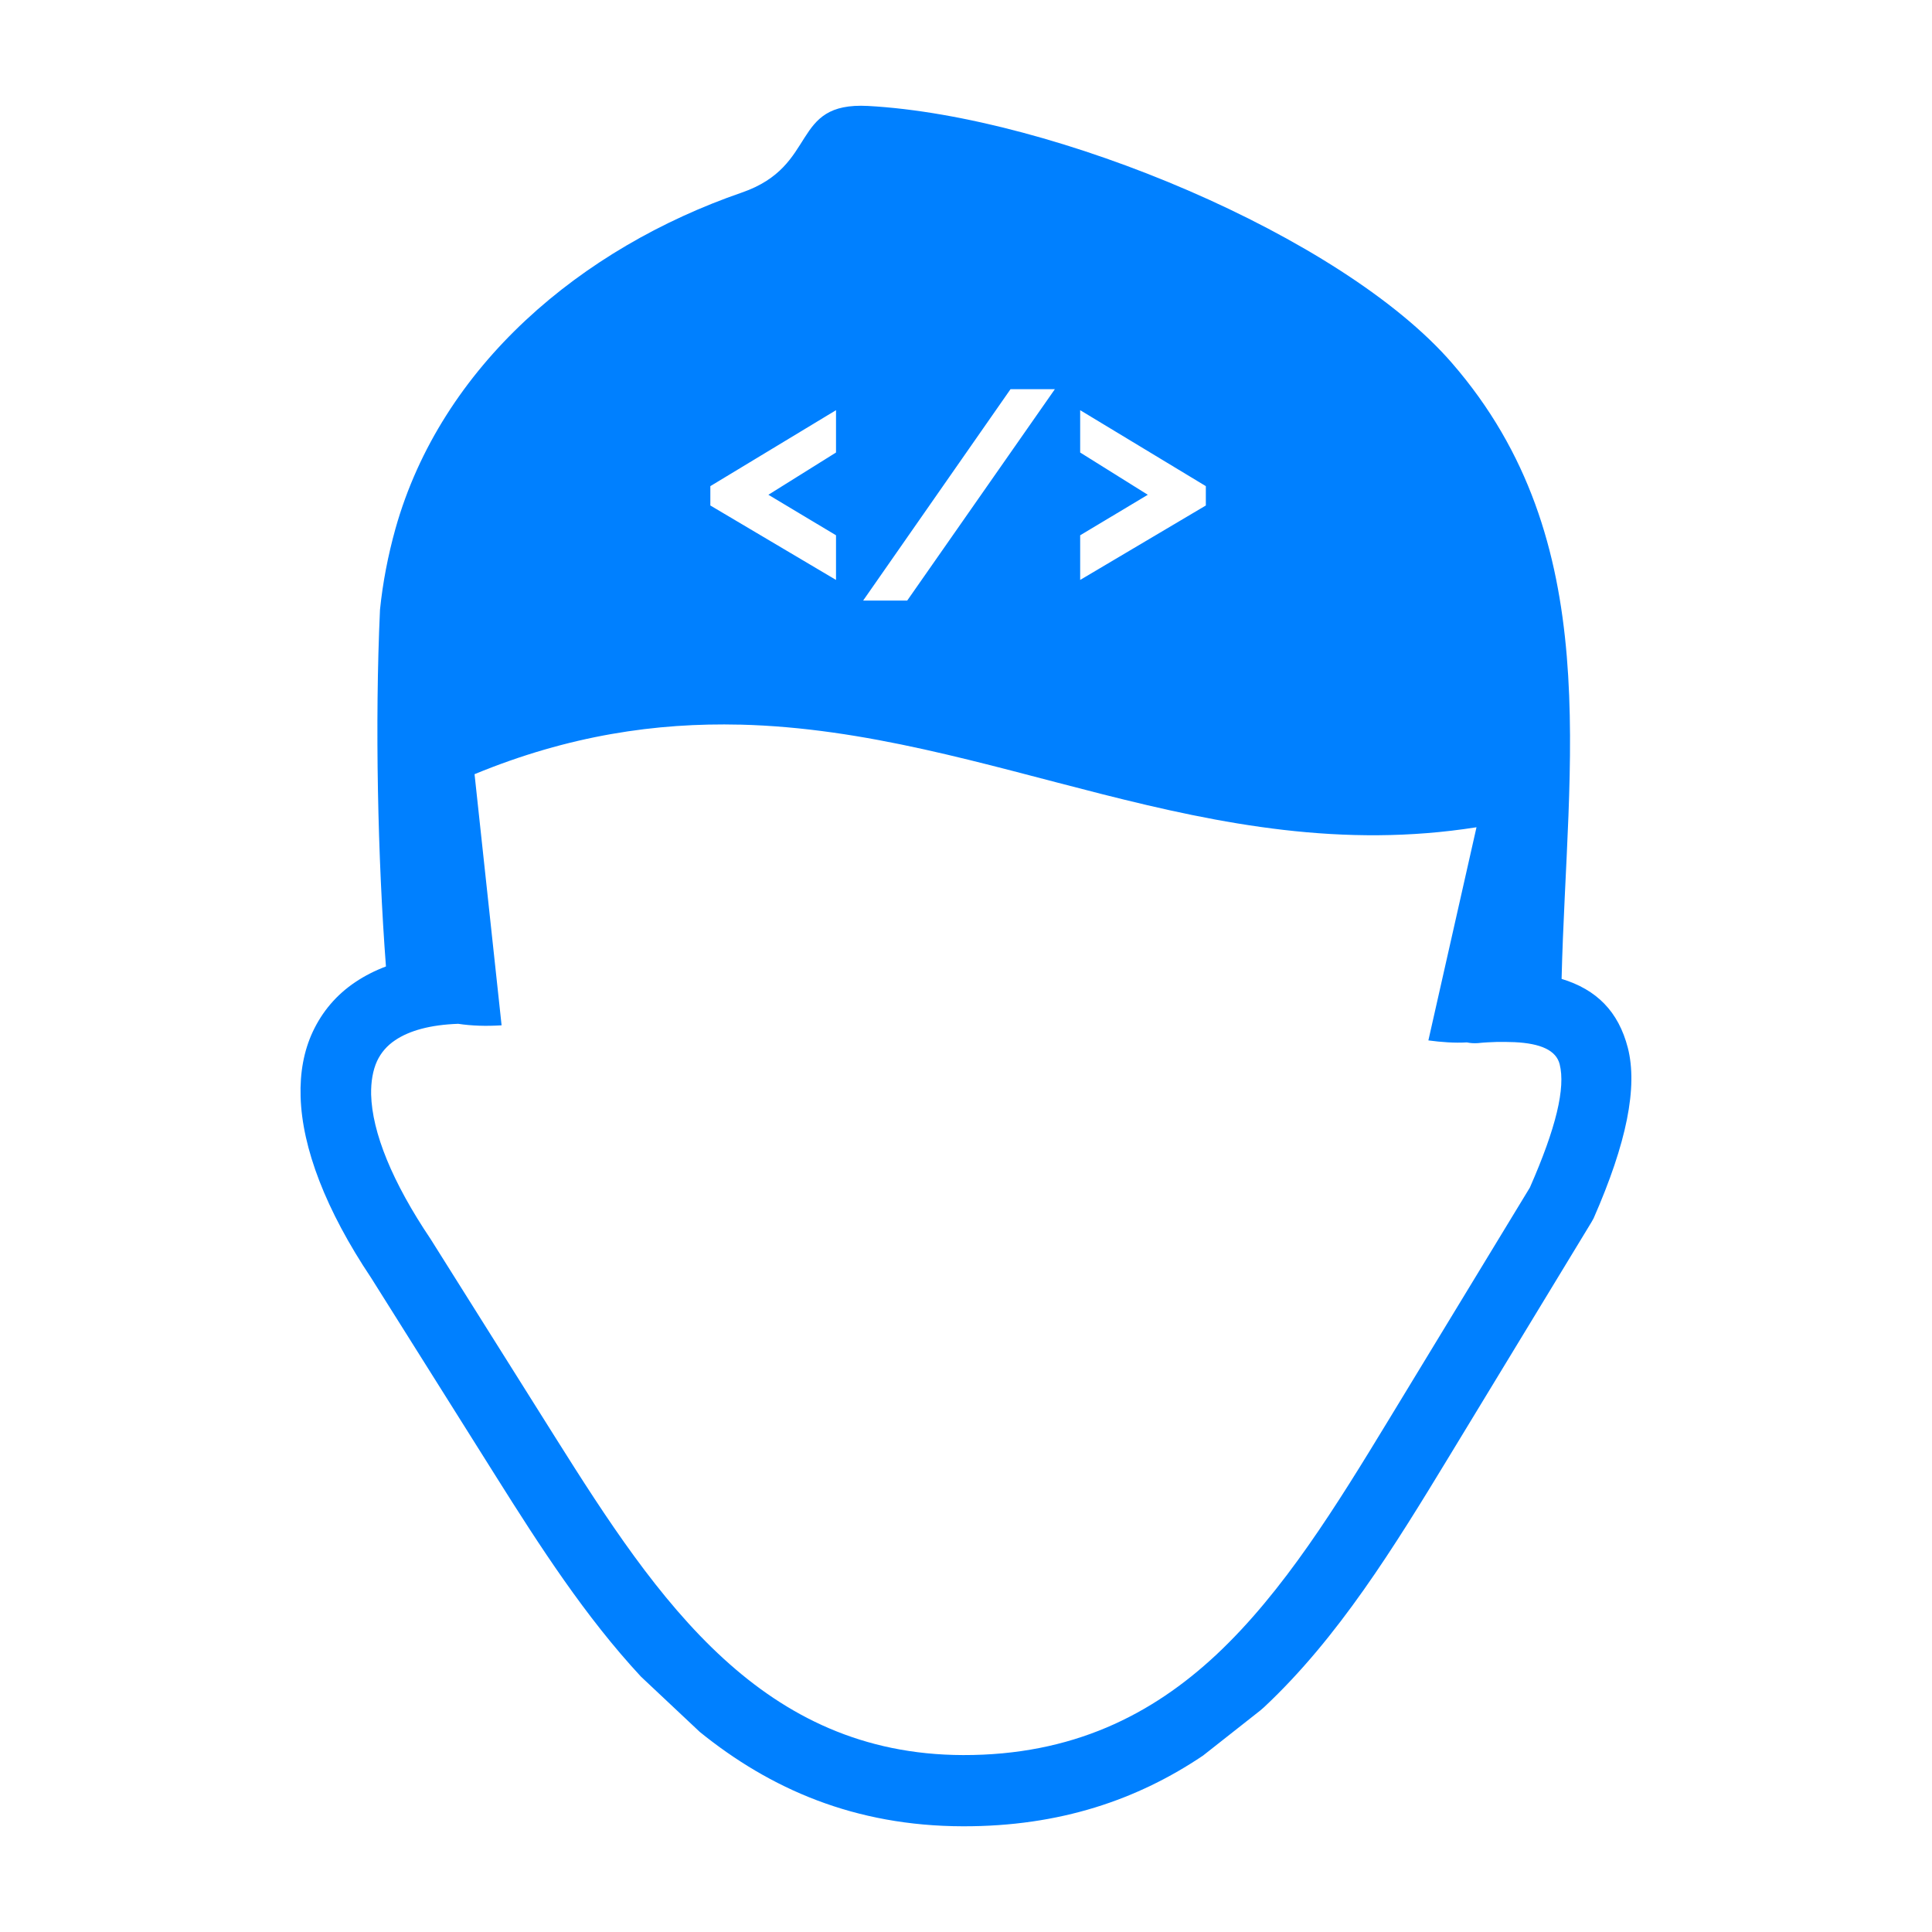 <?xml version="1.0" encoding="UTF-8" standalone="no"?>
<svg
   version="1.1"
   id="Layer_1"
   x="0px"
   y="0px"
   viewBox="0 0 64 64"
   xml:space="preserve"
   sodipodi:docname="favicon.svg"
   inkscape:version="1.3.2 (091e20e, 2023-11-25, custom)"
   width="64"
   height="64"
   xmlns:inkscape="http://www.inkscape.org/namespaces/inkscape"
   xmlns:sodipodi="http://sodipodi.sourceforge.net/DTD/sodipodi-0.dtd"
   xmlns="http://www.w3.org/2000/svg"
   xmlns:svg="http://www.w3.org/2000/svg"><defs
     id="defs1"><rect
       x="35.914"
       y="6.181"
       width="32.573"
       height="18.709"
       id="rect2" /><rect
       x="30.512"
       y="97.142"
       width="61.648"
       height="18.681"
       id="rect1" /><rect
       x="30.512"
       y="97.142"
       width="128.037"
       height="35.2"
       id="rect1-8" /></defs><sodipodi:namedview
     id="namedview1"
     pagecolor="#ffffff"
     bordercolor="#000000"
     borderopacity="0.25"
     inkscape:showpageshadow="2"
     inkscape:pageopacity="0.0"
     inkscape:pagecheckerboard="0"
     inkscape:deskcolor="#ffffff"
     inkscape:zoom="4.1469338"
     inkscape:cx="8.5605418"
     inkscape:cy="41.476428"
     inkscape:window-width="1440"
     inkscape:window-height="830"
     inkscape:window-x="-6"
     inkscape:window-y="-6"
     inkscape:window-maximized="1"
     inkscape:current-layer="g1" /><style
     type="text/css"
     id="style1"><![CDATA[
	.st0{fill-rule:evenodd;clip-rule:evenodd;}
]]></style><g
     id="g1"><path
       id="path1"
       style="fill:#0080ff;stroke-width:0.822;fill-opacity:1"
       class="st0"
       d="m 28.757,3.51 c -2.606,-0.14 -1.611,1.981 -4.184,2.869 -5.31,1.833 -9.953,5.73 -11.474,11.138 -0.247,0.888 -0.42,1.783 -0.511,2.679 -0.173,3.765 -0.074,8.252 0.197,11.819 -0.37,0.14 -0.707,0.313 -1.003,0.511 -0.641,0.427 -1.108,0.986 -1.421,1.652 -0.296,0.633 -0.428,1.356 -0.403,2.153 0.049,1.693 0.83,3.749 2.342,6.009 l 4.134,6.576 c 1.447,2.302 2.959,4.645 4.8,6.626 l 1.949,1.832 c 2.326,1.882 5.121,3.116 8.713,3.124 3.222,0.008 5.795,-0.887 7.956,-2.342 l 1.899,-1.496 0.124,-0.108 c 2.458,-2.302 4.306,-5.302 6.123,-8.294 l 4.718,-7.767 c 0.025,-0.041 0.049,-0.091 0.074,-0.132 1.101,-2.507 1.464,-4.348 1.135,-5.646 -0.312,-1.208 -1.036,-1.933 -2.195,-2.286 0.173,-7.209 1.496,-14.492 -3.633,-20.402 C 44.45,7.816 34.93,3.847 28.757,3.51 Z m 4.718,9.382 h 1.469 L 30.053,19.894 H 28.593 Z M 27.694,13.588 v 1.402 l -2.24,1.4 2.24,1.342 v 1.479 l -4.163,-2.466 v -0.641 z m 8.088,0 4.163,2.516 v 0.641 l -4.163,2.466 v -1.479 l 2.24,-1.342 -2.24,-1.4 z M 24.517,24.004 c 8.319,0.206 15.517,4.8 24.394,3.4 l -1.594,7.061 c 0.436,0.058 0.864,0.09 1.275,0.066 0.115,0.025 0.238,0.032 0.361,0.024 0.222,-0.025 0.445,-0.032 0.65,-0.04 0.189,0 0.386,-2.22e-4 0.567,0.008 0.871,0.041 1.381,0.272 1.496,0.732 0.197,0.781 -0.116,2.103 -0.987,4.084 l -4.661,7.669 c -1.734,2.852 -3.493,5.713 -5.72,7.801 -2.145,2.006 -4.785,3.338 -8.393,3.33 -3.337,-0.008 -5.853,-1.291 -7.932,-3.19 -2.162,-1.973 -3.896,-4.66 -5.556,-7.298 l -4.134,-6.576 -0.016,-0.026 c -1.274,-1.891 -1.94,-3.535 -1.973,-4.792 -0.008,-0.427 0.058,-0.805 0.197,-1.109 0.132,-0.279 0.329,-0.509 0.6,-0.69 0.477,-0.321 1.166,-0.51 2.087,-0.543 0.436,0.066 0.912,0.083 1.438,0.05 l -0.896,-8.319 c 3.126,-1.29 6.023,-1.709 8.796,-1.641 z"
       sodipodi:nodetypes="cccccsccccccccccccccccccccccccccccccccccccccscccccccccccccccccccccs" /></g></svg>
